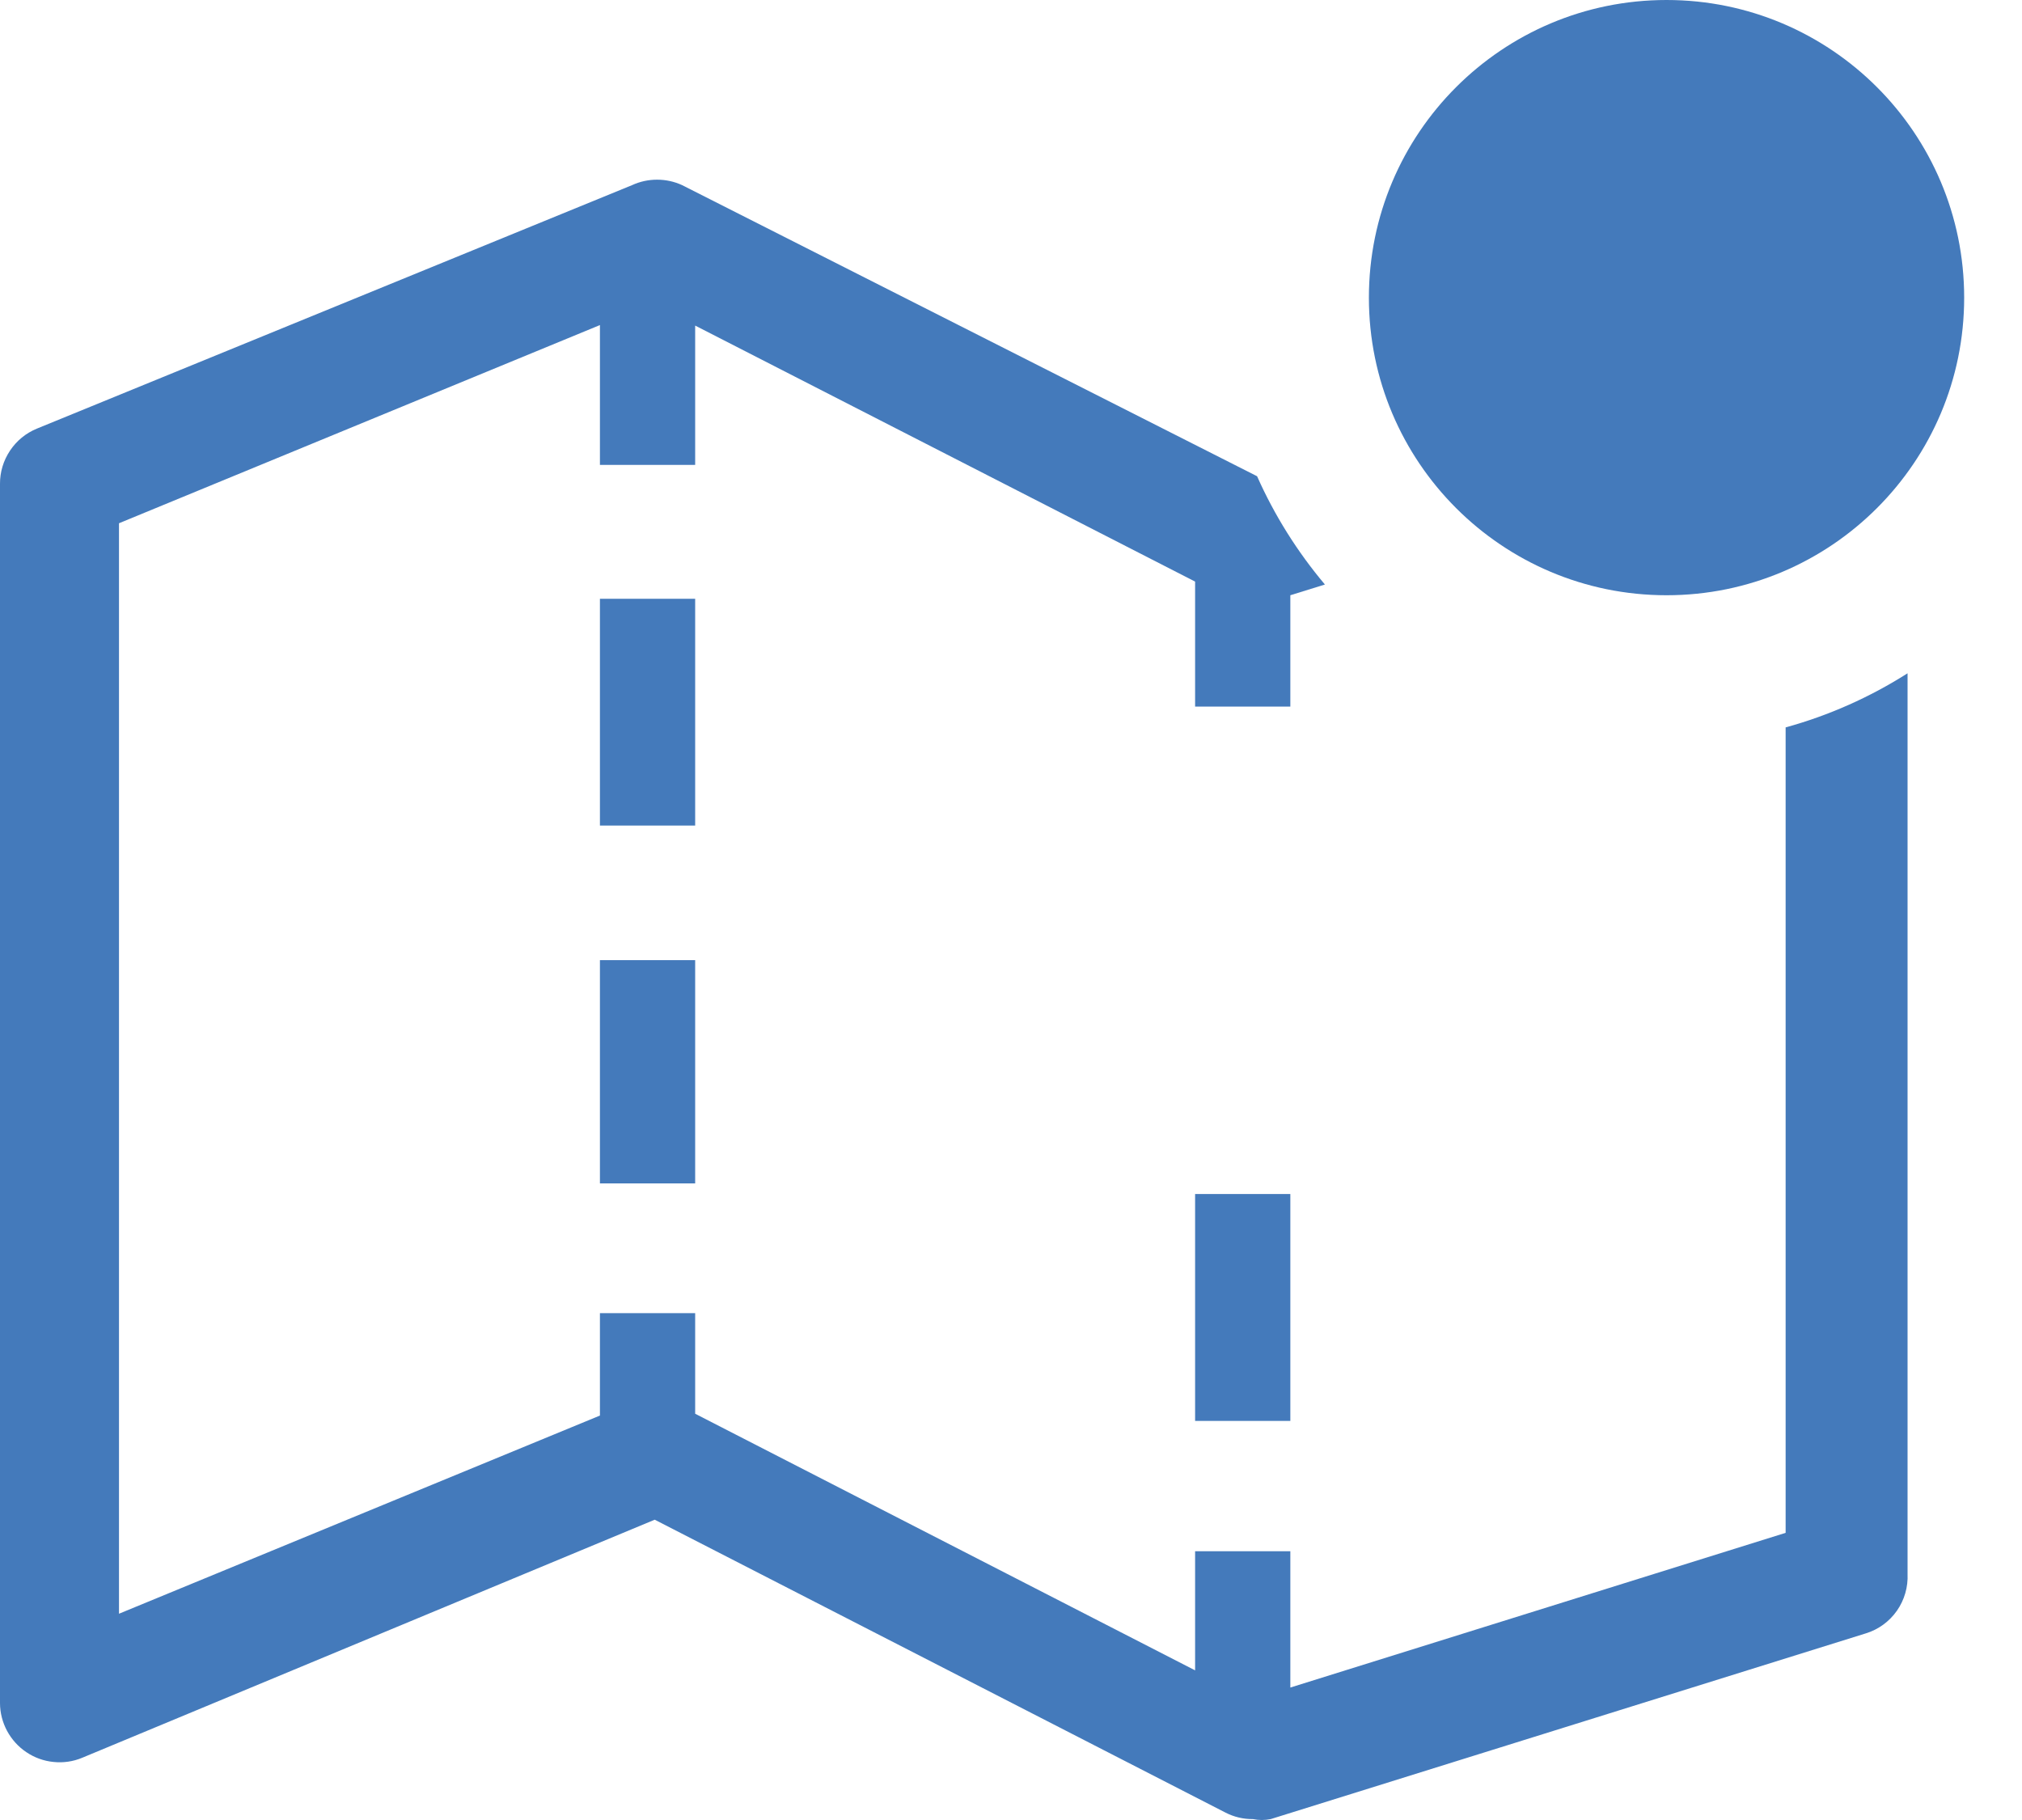<svg width="20" height="18" viewBox="0 0 20 18" fill="none" xmlns="http://www.w3.org/2000/svg">
<path d="M11.821 11.809H12.763V14.053H11.821V11.809ZM5.934 5.922H6.876V8.165H5.934V5.922ZM5.934 9.496H6.876V11.704H5.934V9.496Z" fill="#447ABB"/>
<path d="M17.662 7.194V15.16L12.763 16.69V15.342H11.821V16.52L6.876 13.982V12.987H5.934V14L1.177 15.96V5.175L5.934 3.215V4.598H6.876V3.22L11.821 5.752V6.988H12.763V5.887L13.105 5.781C12.832 5.457 12.606 5.097 12.434 4.71L6.747 1.831C6.669 1.795 6.585 1.777 6.499 1.777C6.414 1.777 6.33 1.795 6.252 1.831L0.365 4.239C0.257 4.283 0.164 4.359 0.099 4.457C0.034 4.554 -0.001 4.669 7.38696e-06 4.786V16.843C0 16.94 0.025 17.035 0.07 17.119C0.116 17.204 0.182 17.277 0.262 17.33C0.342 17.384 0.435 17.417 0.53 17.426C0.626 17.436 0.723 17.422 0.812 17.385L6.476 15.03L12.122 17.927C12.206 17.97 12.298 17.992 12.393 17.991C12.451 18.003 12.511 18.003 12.569 17.991L18.456 16.154C18.58 16.116 18.688 16.037 18.763 15.93C18.837 15.824 18.874 15.696 18.868 15.566V6.659C18.495 6.896 18.088 7.077 17.662 7.194Z" fill="#447ABB"/>
<path d="M16.484 5.887C18.11 5.887 19.428 4.569 19.428 2.944C19.428 1.318 18.11 0 16.484 0C14.858 0 13.54 1.318 13.54 2.944C13.54 4.569 14.858 5.887 16.484 5.887Z" fill="#447ABB"/>
</svg>
